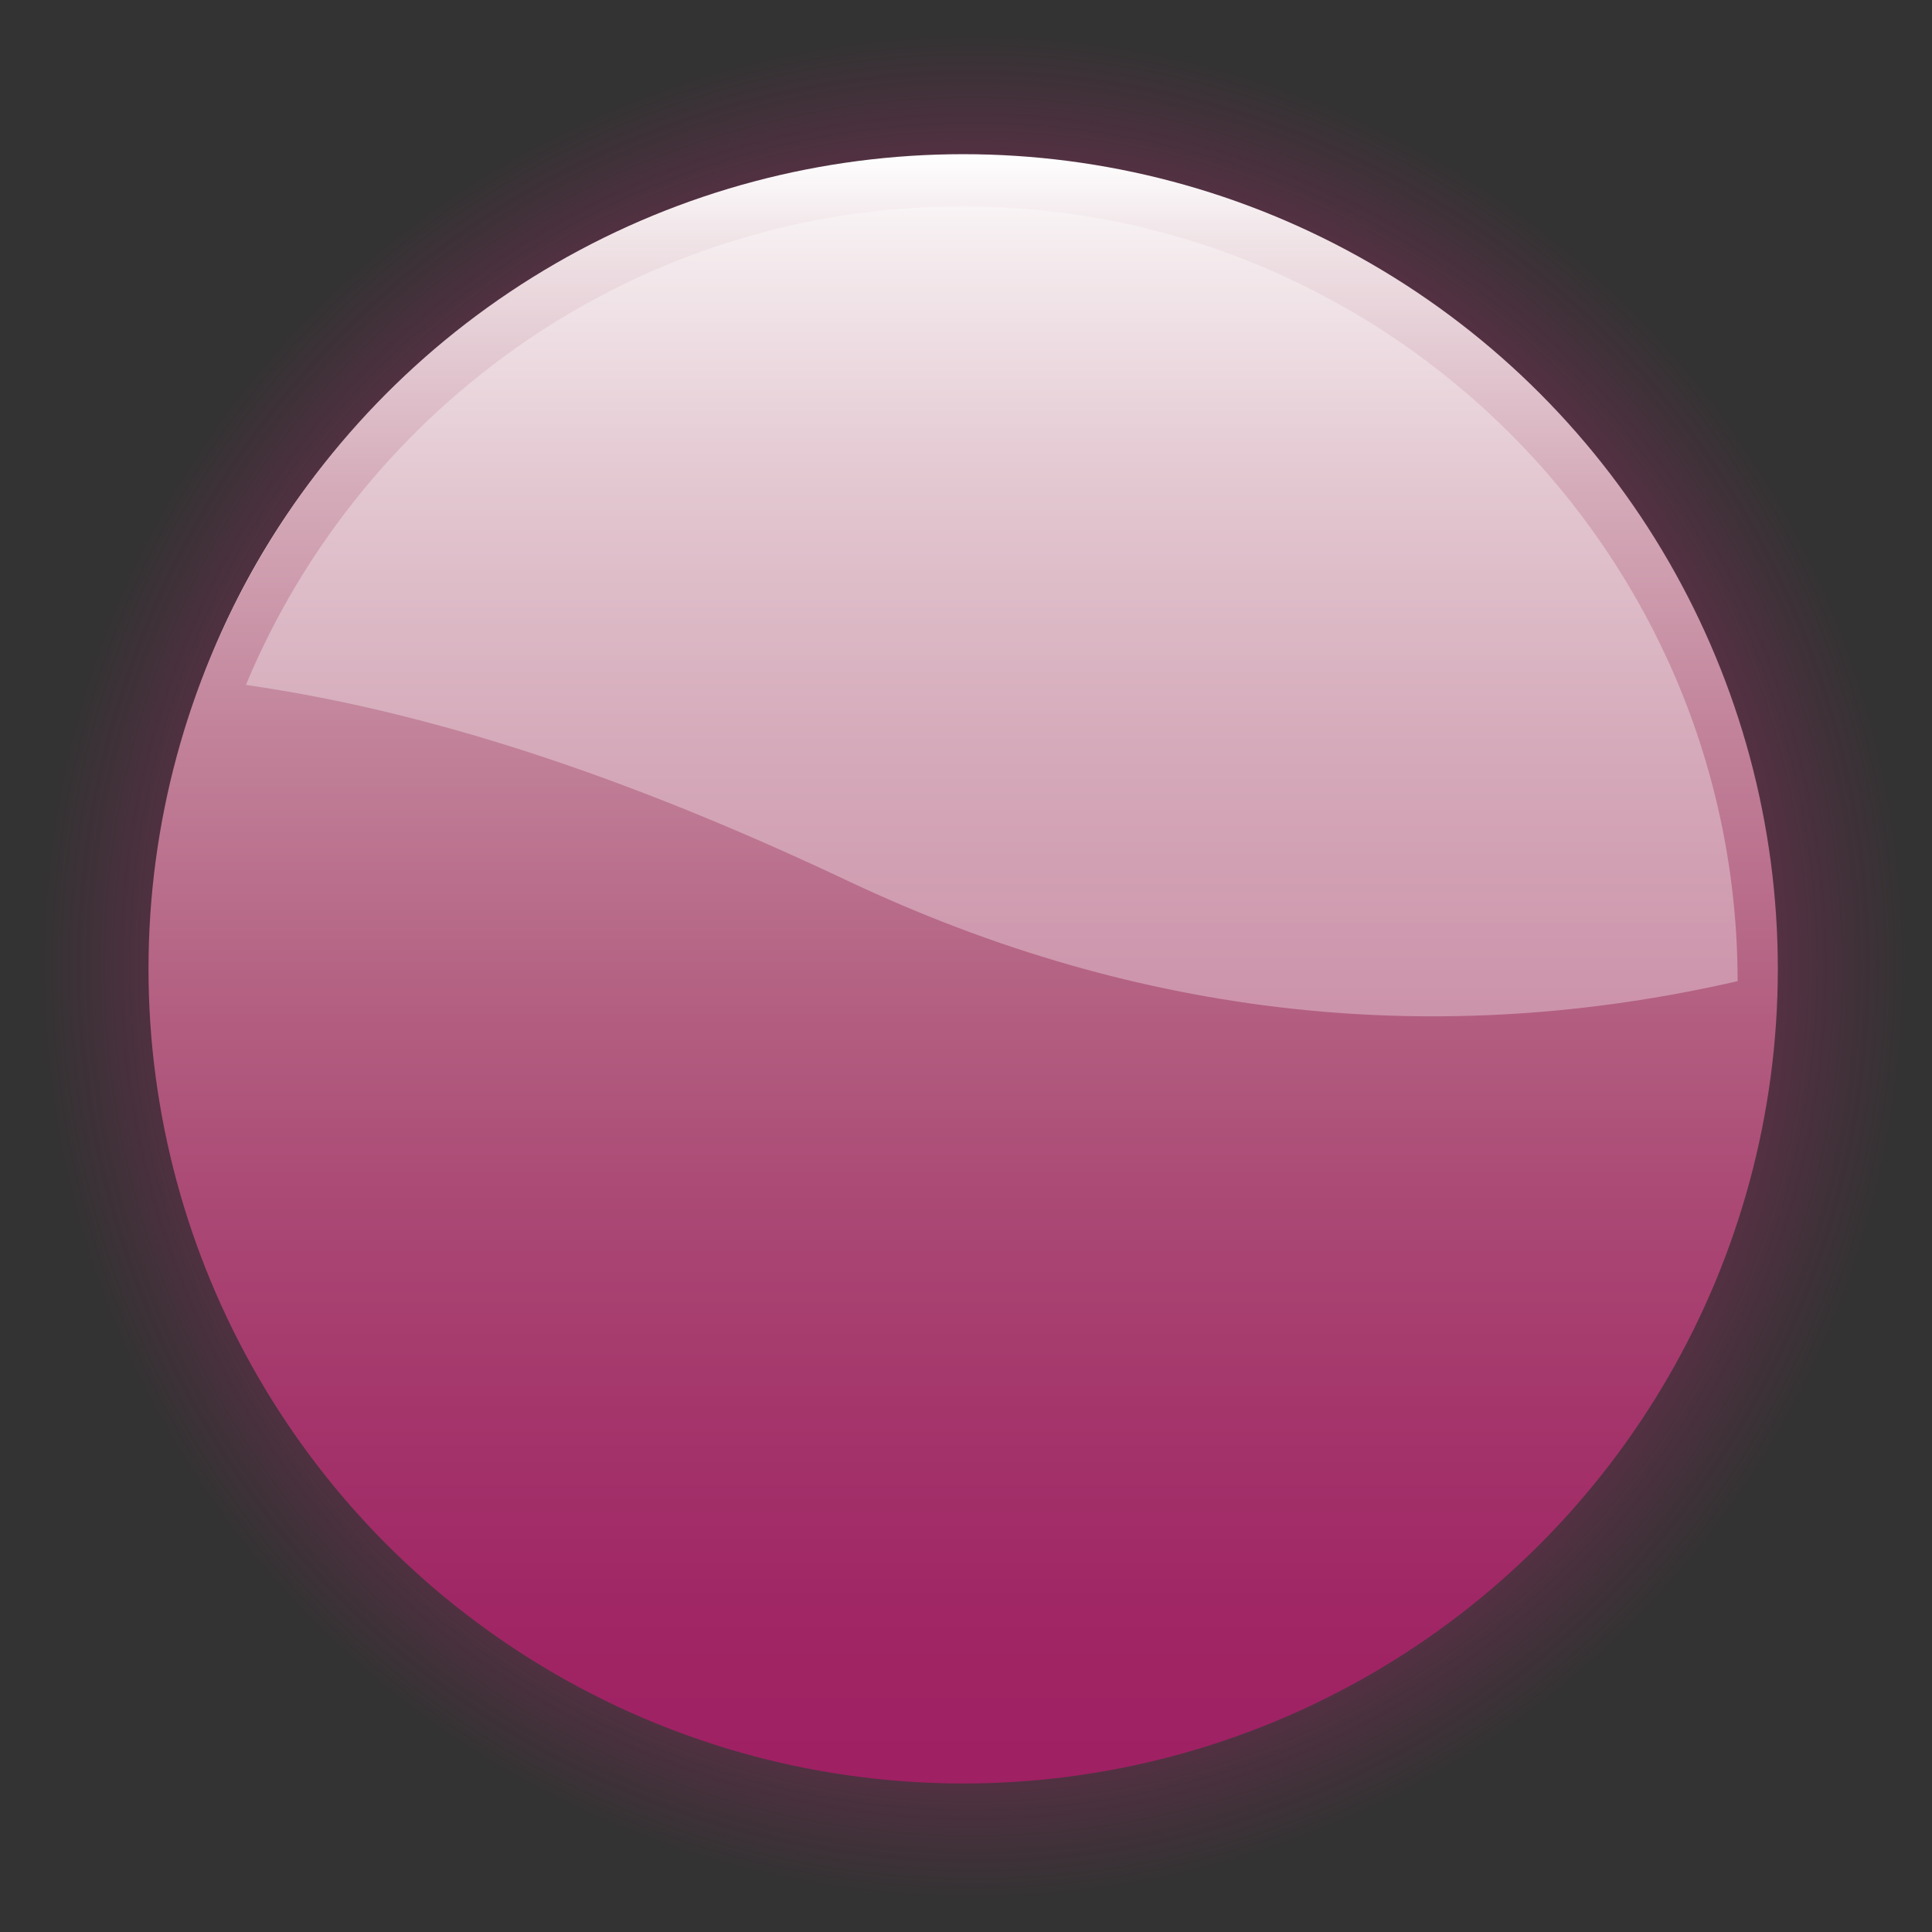 <?xml version="1.0" encoding="utf-8"?>
<!-- Generator: Adobe Illustrator 14.0.0, SVG Export Plug-In . SVG Version: 6.00 Build 43363)  -->
<!DOCTYPE svg PUBLIC "-//W3C//DTD SVG 1.1//EN" "http://www.w3.org/Graphics/SVG/1.1/DTD/svg11.dtd">
<svg version="1.1" id="Layer_1" xmlns="http://www.w3.org/2000/svg" xmlns:xlink="http://www.w3.org/1999/xlink" x="0px" y="0px"
	 width="135px" height="135px" viewBox="0 0 135 135" enable-background="new 0 0 135 135" xml:space="preserve">
<rect x="0" y="0" width="135" height="135" fill="#333333" stroke="none"/>
<radialGradient id="SVGID_1_" cx="68.023" cy="67.542" r="65.367" gradientUnits="userSpaceOnUse">
	<stop  offset="0.528" style="stop-color:#AB4974"/>
	<stop  offset="1" style="stop-color:#9F2063;stop-opacity:0"/>
</radialGradient>
<path fill="url(#SVGID_1_)" d="M133.392,67.537c0,36.105-29.266,65.371-65.369,65.371c-36.1,0-65.366-29.266-65.366-65.371
	c0-36.095,29.266-65.361,65.366-65.361C104.126,2.176,133.392,31.442,133.392,67.537z"/>
<linearGradient id="SVGID_2_" gradientUnits="userSpaceOnUse" x1="63.917" y1="10.917" x2="63.917" y2="124.123" gradientTransform="matrix(-1 0 0 1 131.398 0)">
	<stop  offset="0" style="stop-color:#FFFFFF"/>
	<stop  offset="0.394" style="stop-color:#FFFEFC"/>
	<stop  offset="0.536" style="stop-color:#FFFBF3"/>
	<stop  offset="0.637" style="stop-color:#FFF6E8"/>
	<stop  offset="0.719" style="stop-color:#FFF1DA"/>
	<stop  offset="0.789" style="stop-color:#FFEBC7"/>
	<stop  offset="0.851" style="stop-color:#FFE3B1"/>
	<stop  offset="0.907" style="stop-color:#FFDB96"/>
	<stop  offset="0.957" style="stop-color:#FFD17A"/>
	<stop  offset="1" style="stop-color:#FFC758"/>
</linearGradient>
<path fill="url(#SVGID_2_)" d="M10.89,67.521c1.724,52.864,51.25,56.603,56.603,56.603c31.263,0,56.605-25.342,56.605-56.603
	c0-31.262-25.343-56.604-56.605-56.604C36.231,10.917,9.871,36.275,10.89,67.521z"/>
<path opacity="0.14" fill="none" d="M67.415,13.257c29.865,0,54.165,24.289,54.183,54.15c-20.736,4.764-41.632,2.694-62.146-7
	c-13.96-6.598-28.039-11.687-42.091-13.708C25.52,27.085,44.882,13.257,67.415,13.257z"/>
<linearGradient id="SVGID_3_" gradientUnits="userSpaceOnUse" x1="67.301" y1="10.773" x2="67.301" y2="124.626">
	<stop  offset="0" style="stop-color:#FFFFFF"/>
	<stop  offset="0.051" style="stop-color:#F0E4E7"/>
	<stop  offset="0.202" style="stop-color:#D5ACBA"/>
	<stop  offset="0.353" style="stop-color:#C2839A"/>
	<stop  offset="0.498" style="stop-color:#B56484"/>
	<stop  offset="0.638" style="stop-color:#AB4A75"/>
	<stop  offset="0.772" style="stop-color:#A4356B"/>
	<stop  offset="0.895" style="stop-color:#A02665"/>
	<stop  offset="1" style="stop-color:#9F2063"/>
</linearGradient>
<circle fill="url(#SVGID_3_)" cx="67.302" cy="67.699" r="56.925"/>
<path opacity="0.33" fill="#FFFFFF" d="M67.237,14.417c29.865,0,54.164,24.29,54.181,54.142
	c-20.736,4.762-41.631,2.693-62.144-6.992c-13.96-6.597-28.039-11.686-42.09-13.708C25.341,28.245,44.704,14.417,67.237,14.417z"/>
</svg>
